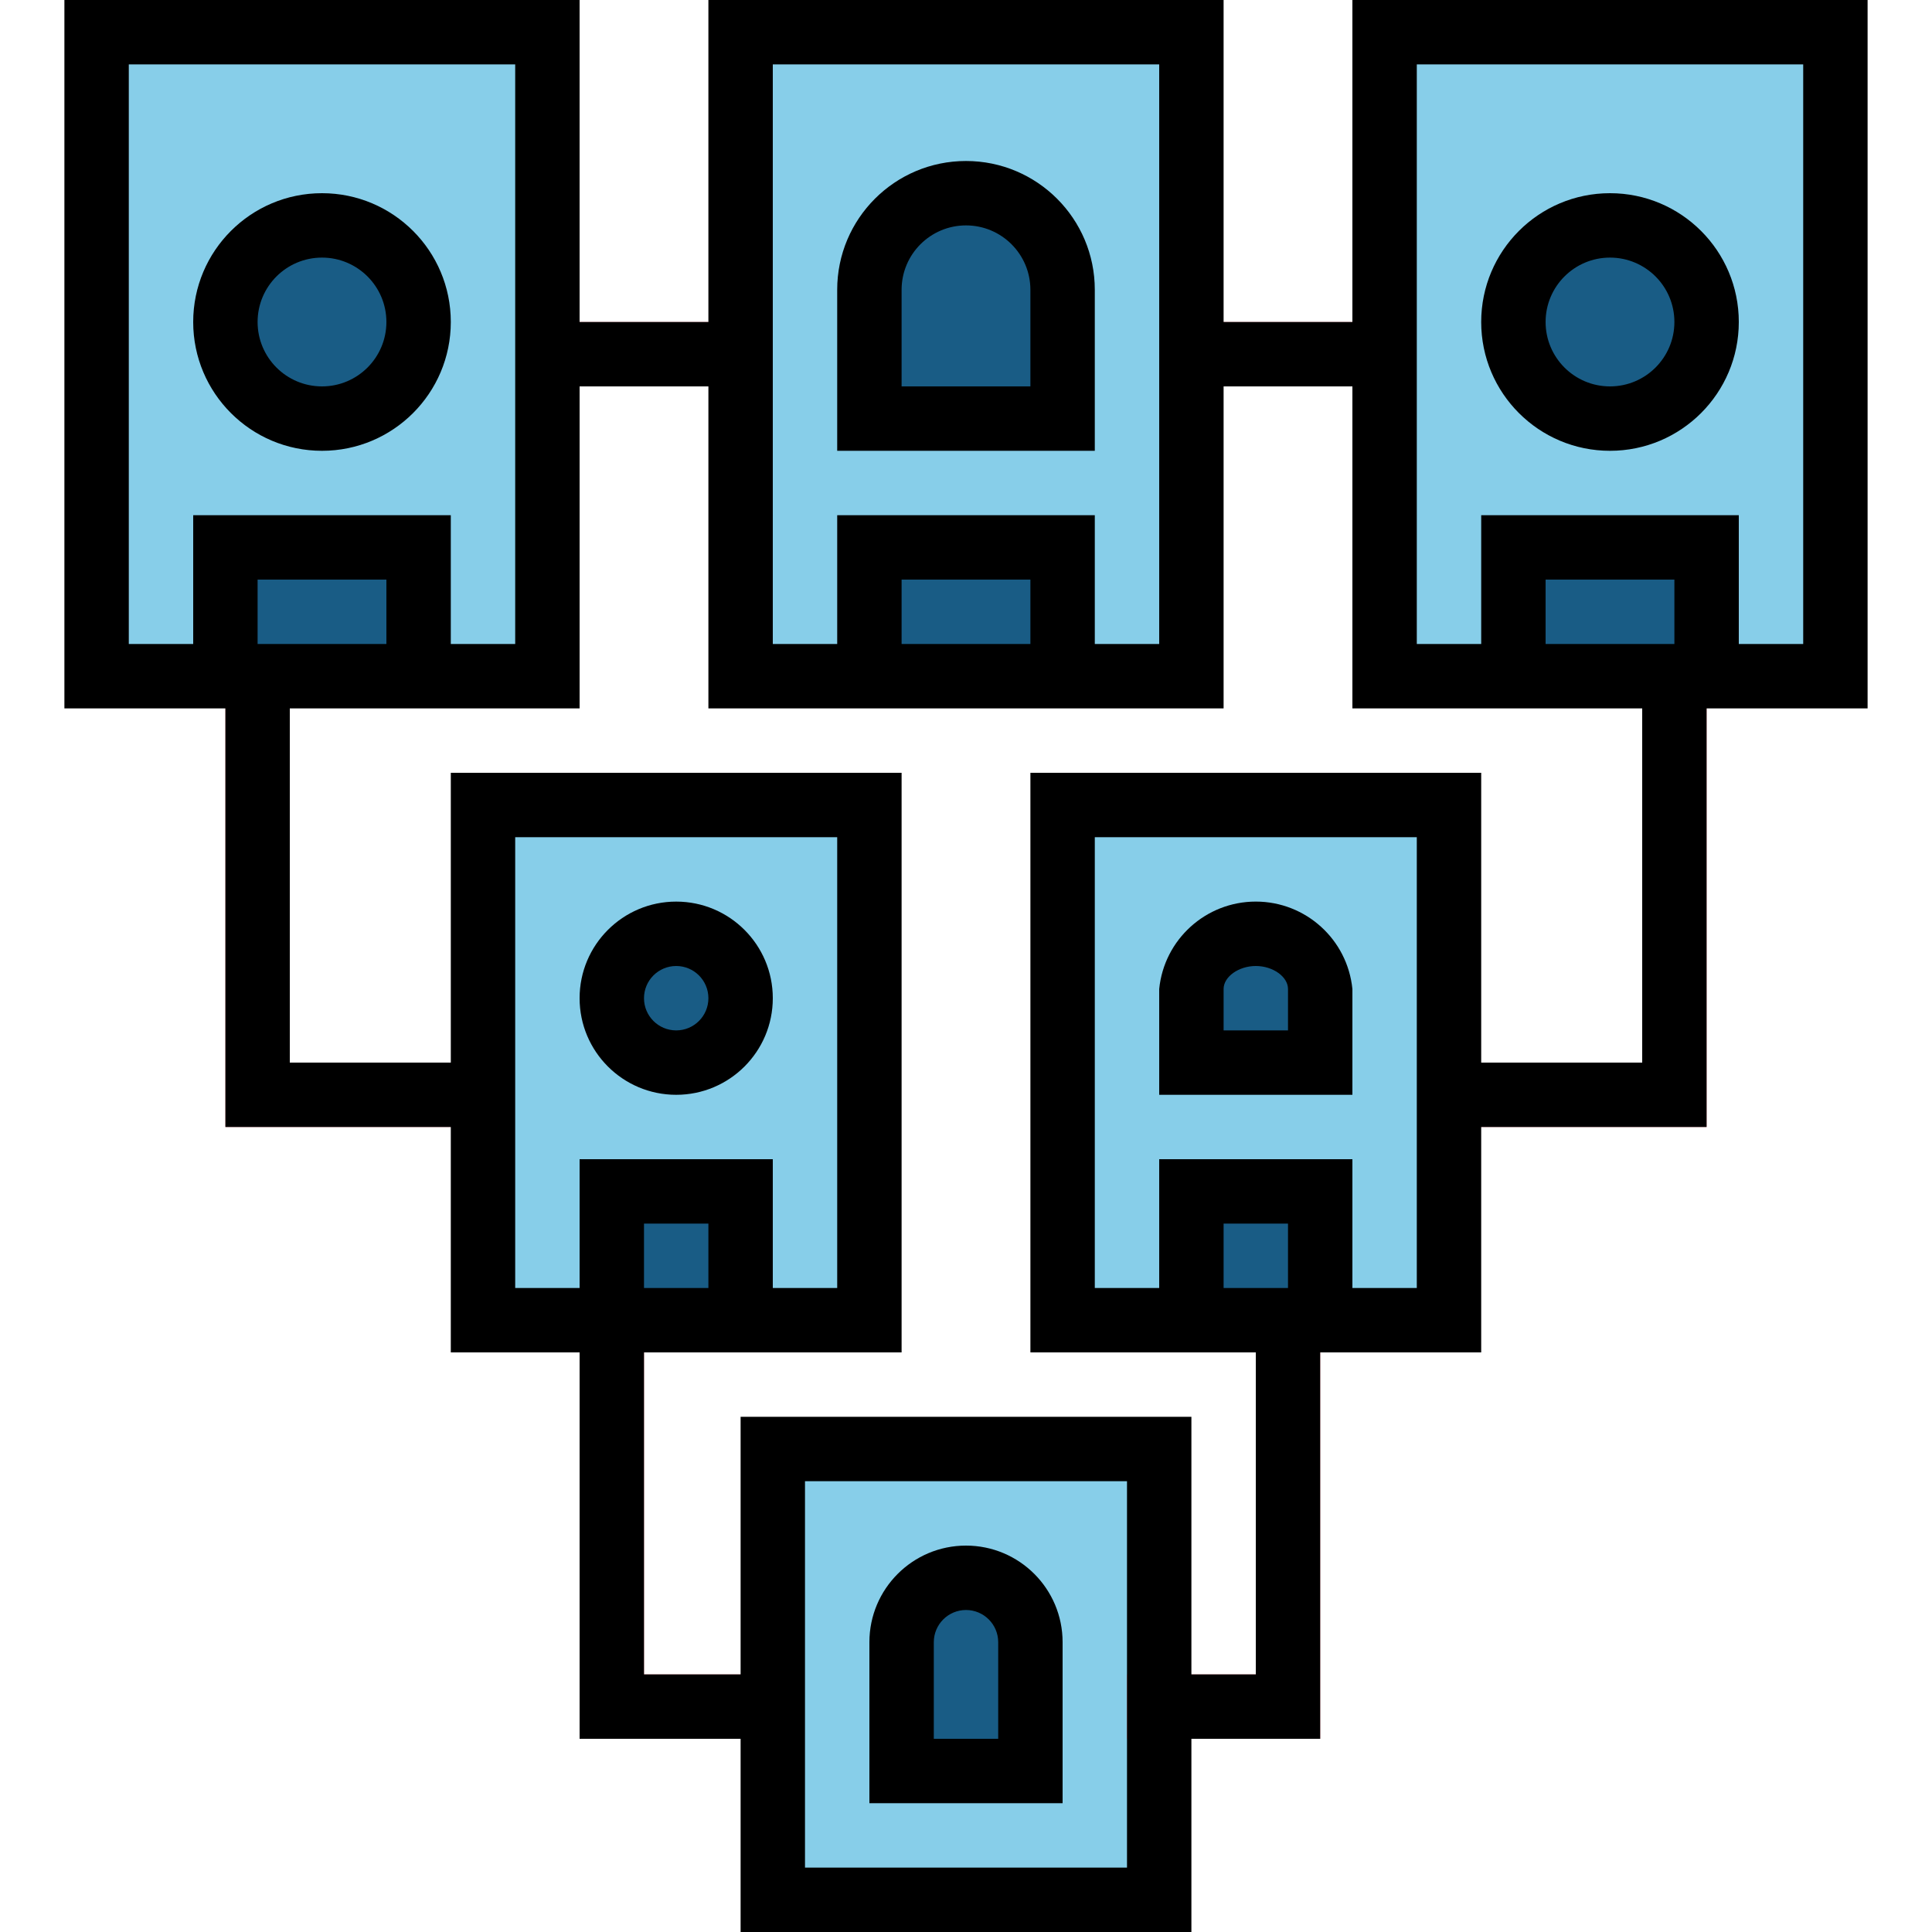 <svg height="480pt" viewBox="-16 0 480 480" width="480pt" xmlns="http://www.w3.org/2000/svg"><path d="m8 8h112v160h-112zm0 0" fill="#87cee9"/><path d="m168 8h112v160h-112zm0 0" fill="#87cee9"/><path d="m104 200h96v128h-96zm0 0" fill="#87cee9"/><path d="m248 200h96v128h-96zm0 0" fill="#87cee9"/><path d="m176 360h96v112h-96zm0 0" fill="#87cee9"/><path d="m328 8h112v160h-112zm0 0" fill="#87cee9"/><path d="m56 168h-16v112h64v-16h-48zm0 0" fill="#f98c96"/><path d="m392 168v96h-48v16h64v-112zm0 0" fill="#f98c96"/><path d="m144 328h-16v104h48v-16h-32zm0 0" fill="#f98c96"/><path d="m296 416h-32v16h48v-104h-16zm0 0" fill="#f98c96"/><path d="m120 80h48v16h-48zm0 0" fill="#f98c96"/><path d="m280 80h48v16h-48zm0 0" fill="#f98c96"/><g fill="#195c85"><path d="m64 56c13.254 0 24 10.746 24 24s-10.746 24-24 24-24-10.746-24-24 10.746-24 24-24zm0 0"/><path d="m40 136h48v32h-48zm0 0"/><path d="m200 136h48v32h-48zm0 0"/><path d="m224 48c-13.238.039-23.961 10.762-24 24v32h48v-32c-.039-13.238-10.762-23.961-24-24zm0 0"/><path d="m296 232c-8.18-.559-15.301 5.543-16 13.711v18.289h32v-18.289c-.699-8.168-7.82-14.27-16-13.711zm0 0"/><path d="m384 56c13.254 0 24 10.746 24 24s-10.746 24-24 24-24-10.746-24-24 10.746-24 24-24zm0 0"/><path d="m360 136h48v32h-48zm0 0"/><path d="m168 248c0 8.836-7.164 16-16 16s-16-7.164-16-16 7.164-16 16-16 16 7.164 16 16zm0 0"/><path d="m280 296h32v32h-32zm0 0"/><path d="m136 296h32v32h-32zm0 0"/><path d="m224 392c-8.836 0-16 7.164-16 16v32h32v-32c0-8.836-7.164-16-16-16zm0 0"/></g><path d="m0 0v176h40v104h56v56h32v96h40v48h112v-48h32v-96h40v-56h56v-104h40v-176h-128v80h-32v-80h-128v80h-32v-80zm16 160v-144h96v144h-16v-32h-64v32zm32 0v-16h32v16zm64 160v-112h80v112h-16v-32h-48v32zm48 0h-16v-16h16zm104 144h-80v-96h80zm40-144h-16v-16h16zm32 0h-16v-32h-48v32h-16v-112h80zm64-160h-32v-16h32zm-64-144h96v144h-16v-32h-64v32h-16zm-160 0h96v144h-16v-32h-64v32h-16zm64 144h-32v-16h32zm-80-64v80h128v-80h32v80h72v88h-40v-72h-112v144h56v80h-16v-64h-112v64h-24v-80h64v-144h-112v72h-40v-88h72v-80zm0 0"/><path d="m64 112c17.672 0 32-14.328 32-32s-14.328-32-32-32-32 14.328-32 32 14.328 32 32 32zm0-48c8.836 0 16 7.164 16 16s-7.164 16-16 16-16-7.164-16-16 7.164-16 16-16zm0 0"/><path d="m256 72c0-17.672-14.328-32-32-32s-32 14.328-32 32v40h64zm-16 24h-32v-24c0-8.836 7.164-16 16-16s16 7.164 16 16zm0 0"/><path d="m320 245.711c-1.234-12.328-11.609-21.715-24-21.715s-22.766 9.387-24 21.715v26.289h48zm-16 10.289h-16v-10.289c0-3.039 3.742-5.711 8-5.711s8 2.672 8 5.711zm0 0"/><path d="m384 112c17.672 0 32-14.328 32-32s-14.328-32-32-32-32 14.328-32 32 14.328 32 32 32zm0-48c8.836 0 16 7.164 16 16s-7.164 16-16 16-16-7.164-16-16 7.164-16 16-16zm0 0"/><path d="m152 272c13.254 0 24-10.746 24-24s-10.746-24-24-24-24 10.746-24 24 10.746 24 24 24zm0-32c4.418 0 8 3.582 8 8s-3.582 8-8 8-8-3.582-8-8 3.582-8 8-8zm0 0"/><path d="m224 384c-13.254 0-24 10.746-24 24v40h48v-40c0-13.254-10.746-24-24-24zm8 48h-16v-24c0-4.418 3.582-8 8-8s8 3.582 8 8zm0 0"/></svg>